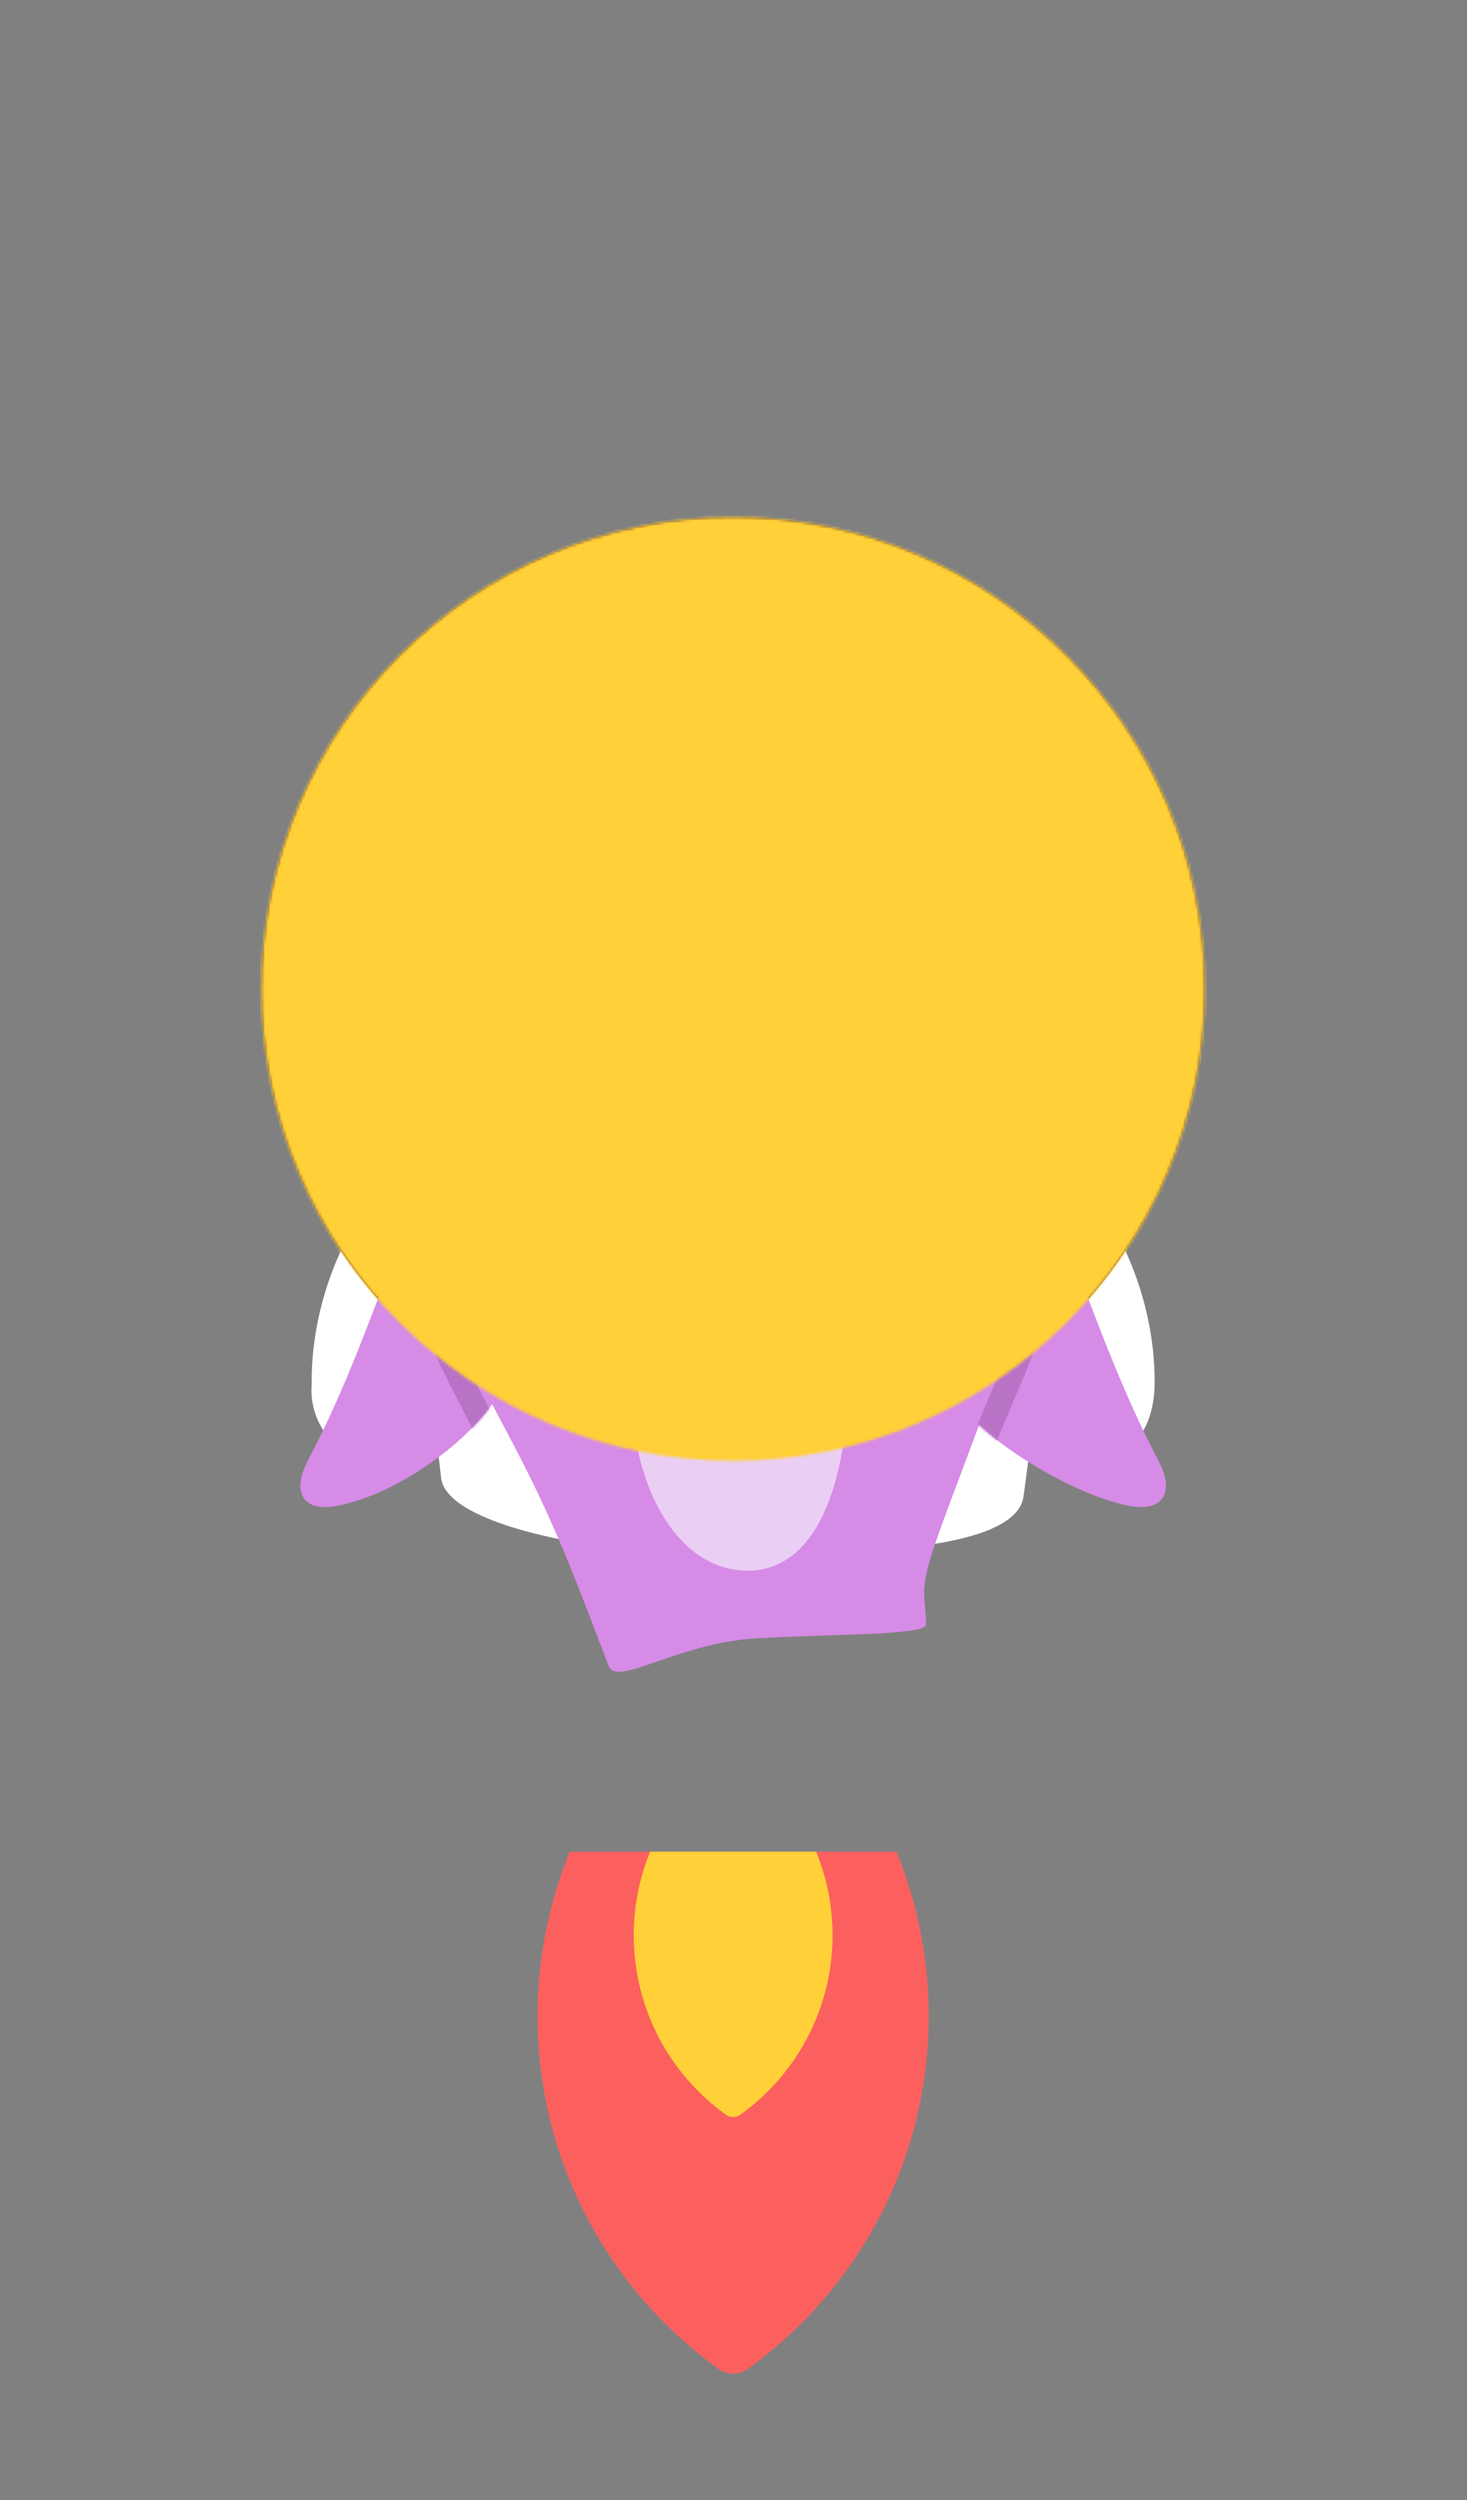 <svg
      xmlns="http://www.w3.org/2000/svg"
      viewBox="0 0 540 920"
      width="540"
      height="920"
      preserveAspectRatio="xMidYMid meet"
      style="width: 100%; height: 100%; transform: translate3d(0px, 0px, 0px)"
    >
      <rect x="0" y="0" width="540" height="920" fill="#808080" stroke="none"/>
      <defs>
        <clipPath id="__lottie_element_253">
          <rect width="540" height="920" x="0" y="0"></rect>
        </clipPath>
        <filter
          id="__lottie_element_258"
          filterUnits="objectBoundingBox"
          x="0%"
          y="0%"
          width="100%"
          height="100%"
        >
          <feComponentTransfer in="SourceGraphic">
            <feFuncA type="table" tableValues="1.0 0.0"></feFuncA>
          </feComponentTransfer>
        </filter>
        <mask id="__lottie_element_254" mask-type="alpha">
          <g filter="url(#__lottie_element_258)">
            <rect
              width="540"
              height="920"
              x="0"
              y="0"
              fill="#ffffff"
              opacity="0"
            ></rect>
            <g
              transform="matrix(1,0,0,1,95.997,190.041)"
              opacity="1"
              style="display: block"
            >
              <g
                opacity="1"
                transform="matrix(1,0,0,1,173.87,173.869)"
              >
                <path
                  fill="rgb(104,61,57)"
                  fill-opacity="1"
                  d=" M173.62,0 C173.62,95.887 95.888,173.619 0,173.619 C-95.887,173.619 -173.62,95.887 -173.62,0 C-173.62,-95.887 -95.887,-173.619 0,-173.619 C95.888,-173.619 173.62,-95.887 173.62,0z"
                ></path>
              </g>
            </g>
          </g>
        </mask>
        <mask id="__lottie_element_266" mask-type="alpha">
          <g
            style="display: none"
            transform="matrix(1,-0,0,1,213.855,388.784)"
            opacity="1"
          >
            <g
              opacity="1"
              transform="matrix(1,0,0,1,55.837,27.21)"
            >
              <path
                fill="rgb(170,70,130)"
                fill-opacity="1"
                d=" M0.058,-23.582 C-14.939,-23.582 -29.403,-24.471 -43.015,-26.121 C-49.933,-26.96 -55.587,-21.004 -53.449,-12.487 C-48.038,9.066 -22.769,26.737 0.058,26.737 C22.887,26.737 45.43,10.606 52.736,-12.132 C55.587,-21.004 50.051,-26.96 43.133,-26.121 C29.52,-24.471 15.056,-23.582 0.058,-23.582z"
              ></path>
            </g>
          </g>
        </mask>
        <mask id="__lottie_element_278" mask-type="alpha">
          <g
            transform="matrix(1,0,0,1,213.821,371.083)"
            opacity="1"
            style="display: block"
          >
            <g
              opacity="1"
              transform="matrix(1,0,0,1,55.837,27.21)"
            >
              <path
                fill="rgb(170,70,130)"
                fill-opacity="1"
                d=" M0.058,-23.568 C-14.939,-23.568 -29.403,-24.461 -43.015,-26.118 C-49.933,-26.96 -55.587,-20.979 -53.449,-12.427 C-48.038,9.215 -22.769,26.96 0.058,26.96 C22.887,26.96 45.43,10.762 52.736,-12.071 C55.587,-20.979 50.051,-26.96 43.133,-26.118 C29.52,-24.461 15.056,-23.568 0.058,-23.568z"
              ></path>
            </g>
          </g>
        </mask>
        <mask id="__lottie_element_293" mask-type="alpha">
          <g
            transform="matrix(1,0,0,1,347.061,442.341)"
            opacity="1"
            style="display: block"
          >
            <g
              opacity="1"
              transform="matrix(1,0,0,1,42.13,56.456)"
            >
              <path
                fill="rgb(214,139,230)"
                fill-opacity="1"
                d=" M26.643,55.349 C30.636,56.093 35.35,56.207 38.098,53.215 C41.881,49.097 39.289,42.551 36.681,37.604 C23.059,11.764 13.398,-16.126 2.816,-43.289 C1.328,-47.109 -0.374,-51.193 -3.866,-53.341 C-8.524,-56.206 -14.897,-54.45 -18.917,-50.743 C-22.935,-47.036 -25.146,-41.821 -27.243,-36.771 C-34.754,-18.683 -49.216,2.001 -35.679,18.496 C-23.152,33.762 7.091,51.706 26.643,55.349z"
              ></path>
            </g>
          </g>
        </mask>
        <mask id="__lottie_element_302" mask-type="alpha">
          <g
            transform="matrix(1,0,0,1,108.41,442.341)"
            opacity="1"
            style="display: block"
          >
            <g
              opacity="1"
              transform="matrix(1,0,0,1,42.13,56.456)"
            >
              <path
                fill="rgb(214,139,230)"
                fill-opacity="1"
                d=" M-26.643,55.349 C-30.636,56.093 -35.35,56.207 -38.098,53.215 C-41.881,49.097 -39.288,42.551 -36.68,37.604 C-23.059,11.764 -13.398,-16.126 -2.816,-43.289 C-1.328,-47.109 0.375,-51.193 3.867,-53.341 C8.525,-56.206 14.897,-54.45 18.917,-50.743 C22.935,-47.036 25.146,-41.821 27.242,-36.771 C34.754,-18.683 41.881,4.514 28.344,21.009 C15.816,36.275 -7.091,51.706 -26.643,55.349z"
              ></path>
            </g>
          </g>
        </mask>
        <mask id="__lottie_element_332" mask-type="alpha">
          <g
            style="display: none"
            transform="matrix(1,-0.022,0.022,1,230.467,345.555)"
            opacity="1"
          >
            <g
              opacity="1"
              transform="matrix(1,0,0,1,53.807,23.019)"
            >
              <path
                fill="rgb(159,44,49)"
                fill-opacity="1"
                d=" M0.749,17.986 C-22.265,18.115 -40.562,6.104 -50.096,-18.049 C-51.342,-21.177 -53.558,-19.367 -52.56,-16.134 C-45.647,6.262 -24.838,22.577 -0.163,22.672 C24.514,22.768 45.45,6.613 52.535,-15.728 C53.558,-18.954 50.701,-20.035 49.375,-16.94 C40.984,2.767 23.753,17.857 0.749,17.986z"
              ></path>
            </g>
          </g>
        </mask>
        <mask id="__lottie_element_344" mask-type="alpha">
          <g
            style="display: none"
            transform="matrix(1,0,0,1,217.602,333.683)"
            opacity="1"
          >
            <g
              opacity="1"
              transform="matrix(1,0,0,1,53.807,23.019)"
            >
              <path
                fill="rgb(159,44,49)"
                fill-opacity="1"
                d=" M0.75,17.958 C-22.264,18.087 -40.555,6.083 -50.094,-18.053 C-51.342,-21.179 -53.558,-19.367 -52.56,-16.134 C-45.647,6.262 -24.838,22.577 -0.163,22.672 C24.514,22.768 45.45,6.613 52.535,-15.728 C53.558,-18.954 50.701,-20.037 49.373,-16.944 C40.976,2.75 23.754,17.829 0.75,17.958z"
              ></path>
            </g>
          </g>
        </mask>
      </defs>
      <g clip-path="url(#__lottie_element_253)">
        <g
          transform="matrix(1,0,0,1,112.873,425.991)"
          opacity="1"
          style="display: block"
        >
          <g
            opacity="1"
            transform="matrix(1,0,0,1,34.709,60.203)"
          >
            <path
              fill="rgb(255,255,255)"
              fill-opacity="1"
              d=" M-1.96,-53.696 C3.903,-57.834 11.618,-59.952 15.692,-58.313 C21.561,-55.952 34.459,-45.62 29.352,-30.813 C24.791,-17.59 17.339,-11.506 11.891,6.804 C8.01,19.844 7.214,32.343 1.695,41.981 C-10.999,59.953 -34.459,44.949 -32.859,23.179 C-33.215,-13.855 -14.089,-45.135 -1.96,-53.696z"
            ></path>
          </g>
        </g>
        <g
          transform="matrix(1,0,0,1,357.442,425.991)"
          opacity="1"
          style="display: block"
        >
          <g
            opacity="1"
            transform="matrix(1,0,0,1,34.087,56.63)"
          >
            <path
              fill="rgb(255,255,255)"
              fill-opacity="1"
              d=" M2.582,-50.123 C-3.28,-54.261 -10.995,-56.38 -15.069,-54.741 C-20.939,-52.38 -33.837,-42.048 -28.73,-27.241 C-24.168,-14.018 -16.718,-7.934 -11.27,10.376 C-7.389,23.416 -6.593,35.915 -1.073,45.553 C3.568,53.656 15.488,56.38 24.712,49.273 C30.319,44.953 33.393,36.167 33.482,26.752 C33.838,-10.282 14.712,-41.562 2.582,-50.123z"
            ></path>
          </g>
        </g>
        <g
          transform="matrix(1,0,0,1,140.64,246.613)"
          opacity="1"
          style="display: block"
        >
          <g
            opacity="1"
            transform="matrix(1,0,0,1,128.141,163.213)"
          >
            <path
              fill="rgb(255,255,255)"
              fill-opacity="1"
              d=" M-103.744,-165.907 C-88.126,-168.8 -76.818,-158.788 -74.522,-142.95 C-53.845,-149.47 -23.978,-150.716 -1.143,-150.842 C24.098,-150.981 56.579,-147.517 75.091,-141.074 C76.652,-154.393 83.506,-167.963 102.904,-165.888 C130.891,-162.895 127.887,-133.531 128,-120.415 C128.35,-80.006 122.797,-19.698 121.189,6.096 C117.228,69.62 114.071,95.864 107.993,140.738 C105.261,160.909 46.525,162.019 2.112,162.471 C-46.172,162.963 -104.271,151.781 -106.393,134.107 C-108.669,115.138 -123.244,-13.303 -127.848,-122.072 C-128.402,-135.178 -130.891,-160.878 -103.744,-165.907z"
            ></path>
          </g>
        </g>
        <g
          transform="matrix(1,0,0,1,246.501,310.175)"
          opacity="1"
          style="display: block"
        >
          <g
            opacity="1"
            transform="matrix(1,0,0,1,24.35,24.347)"
          >
            <path
              fill="rgb(59,30,0)"
              fill-opacity="1"
              d=" M24.027,0.131 C23.955,13.396 13.134,24.096 -0.133,24.023 C-13.401,23.95 -24.1,13.132 -24.027,-0.133 C-23.954,-13.401 -13.136,-24.096 0.132,-24.023 C13.4,-23.95 24.1,-13.137 24.027,0.131z"
            ></path>
          </g>
        </g>
        <g
          transform="matrix(1,0,0,1,199.749,298.176)"
          opacity="1"
          style="display: block"
        >
          <g
            opacity="1"
            transform="matrix(1,0,0,1,12.558,12.558)"
          >
            <path
              fill="rgb(59,30,0)"
              fill-opacity="1"
              d=" M12.27,0.069 C12.233,6.847 6.708,12.308 -0.07,12.271 C-6.844,12.234 -12.308,6.714 -12.271,-0.065 C-12.233,-6.852 -6.709,-12.308 0.065,-12.271 C6.844,-12.234 12.308,-6.718 12.27,0.069z"
            ></path>
          </g>
        </g>
        <g
          transform="matrix(1,0,0,1,316.702,298.82)"
          opacity="1"
          style="display: block"
        >
          <g
            opacity="1"
            transform="matrix(1,0,0,1,12.558,12.558)"
          >
            <path
              fill="rgb(59,30,0)"
              fill-opacity="1"
              d=" M12.27,0.069 C12.233,6.848 6.708,12.308 -0.07,12.271 C-6.844,12.234 -12.308,6.714 -12.271,-0.065 C-12.233,-6.851 -6.709,-12.308 0.065,-12.271 C6.844,-12.234 12.308,-6.717 12.27,0.069z"
            ></path>
          </g>
        </g>
        <g
          transform="matrix(1,0,0,1,167.729,325.45)"
          opacity="1"
          style="display: block"
        >
          <g
            opacity="1"
            transform="matrix(1,0,0,1,20.755,14.862)"
          >
            <path
              fill="rgb(255,199,205)"
              fill-opacity="1"
              d=" M20.429,0.19 C20.354,8.19 11.138,14.612 -0.141,14.506 C-11.42,14.399 -20.505,7.802 -20.431,-0.197 C-20.355,-8.21 -11.141,-14.612 0.145,-14.505 C11.417,-14.4 20.505,-7.823 20.429,0.19z"
            ></path>
          </g>
        </g>
        <g
          transform="matrix(1,0,0,1,332,326.354)"
          opacity="1"
          style="display: block"
        >
          <g
            opacity="1"
            transform="matrix(1,0,0,1,20.755,14.862)"
          >
            <path
              fill="rgb(255,199,205)"
              fill-opacity="1"
              d=" M20.43,0.19 C20.355,8.19 11.14,14.612 -0.139,14.506 C-11.419,14.399 -20.505,7.802 -20.429,-0.197 C-20.354,-8.21 -11.14,-14.612 0.145,-14.505 C11.417,-14.4 20.506,-7.823 20.43,0.19z"
            ></path>
          </g>
        </g>
        <g
          transform="matrix(1,0,0,1,215.892,365.415)"
          opacity="1"
          style="display: none"
        >
          <g
            opacity="1"
            transform="matrix(1,0,0,1,55.534,24.145)"
          >
            <path
              stroke-linecap="round"
              stroke-linejoin="round"
              fill-opacity="0"
              stroke="rgb(59,30,0)"
              stroke-opacity="1"
              stroke-width="4.869"
              d=" M-50.665,-19.276 C-41.211,19.276 1.196,17.784 1.196,17.784 C26.787,17.784 44.846,2.363 50.665,-19.276"
            ></path>
          </g>
        </g>
        <g
          style="display: none"
          transform="matrix(1,0,0,1,217.602,333.683)"
          opacity="1"
        >
          <g
            opacity="1"
            transform="matrix(1,0,0,1,53.807,23.019)"
          >
            <path
              fill="rgb(159,44,49)"
              fill-opacity="1"
              d=" M0.75,17.958 C-22.264,18.087 -40.555,6.083 -50.094,-18.053 C-51.342,-21.179 -53.558,-19.367 -52.56,-16.134 C-45.647,6.262 -24.838,22.577 -0.163,22.672 C24.514,22.768 45.45,6.613 52.535,-15.728 C53.558,-18.954 50.701,-20.037 49.373,-16.944 C40.976,2.75 23.754,17.829 0.75,17.958z"
            ></path>
          </g>
        </g>
        <g mask="url(#__lottie_element_344)" style="display: none">
          <g
            transform="matrix(1,0,0,1,228.964,356.842)"
            opacity="1"
          >
            <g
              opacity="1"
              transform="matrix(1,0,0,1,43.163,46.853)"
            >
              <path
                fill="rgb(220,124,99)"
                fill-opacity="1"
                d=" M41.407,2.497 C39.901,27.474 20.14,46.603 -2.727,45.225 C-25.595,43.846 -42.912,22.48 -41.406,-2.495 C-39.9,-27.472 -20.14,-46.602 2.727,-45.223 C25.595,-43.844 42.913,-22.479 41.407,2.497z"
              ></path>
            </g>
          </g>
        </g>
        <g
          style="display: block"
          transform="matrix(1,0,0,1,215.892,342.767)"
          opacity="1"
        >
          <g
            opacity="1"
            transform="matrix(1,0,0,1,55.534,24.145)"
          >
            <path
              stroke-linecap="round"
              stroke-linejoin="round"
              fill-opacity="0"
              stroke="rgb(59,30,0)"
              stroke-opacity="1"
              stroke-width="4.869"
              d=" M-50.665,-19.276 C-41.211,19.276 1.196,17.784 1.196,17.784 C26.787,17.784 44.846,2.363 50.665,-19.276"
            ></path>
          </g>
        </g>
        <g
          style="display: none"
          transform="matrix(1,-0.022,0.022,1,230.467,345.555)"
          opacity="1"
        >
          <g
            opacity="1"
            transform="matrix(1,0,0,1,53.807,23.019)"
          >
            <path
              fill="rgb(159,44,49)"
              fill-opacity="1"
              d=" M0.749,17.986 C-22.265,18.115 -40.562,6.104 -50.096,-18.049 C-51.342,-21.177 -53.558,-19.367 -52.56,-16.134 C-45.647,6.262 -24.838,22.577 -0.163,22.672 C24.514,22.768 45.45,6.613 52.535,-15.728 C53.558,-18.954 50.701,-20.035 49.375,-16.94 C40.984,2.767 23.753,17.857 0.749,17.986z"
            ></path>
          </g>
        </g>
        <g mask="url(#__lottie_element_332)" style="display: none">
          <g
            transform="matrix(1,-0.022,0.022,1,242.341,368.456)"
            opacity="1"
          >
            <g
              opacity="1"
              transform="matrix(1,0,0,1,43.163,46.853)"
            >
              <path
                fill="rgb(220,124,99)"
                fill-opacity="1"
                d=" M41.407,2.497 C39.901,27.474 20.14,46.603 -2.727,45.225 C-25.595,43.846 -42.912,22.48 -41.406,-2.495 C-39.9,-27.472 -20.14,-46.602 2.727,-45.223 C25.595,-43.844 42.913,-22.479 41.407,2.497z"
              ></path>
            </g>
          </g>
        </g>
        <g
          style="display: none"
          transform="matrix(1,-0,0,1,215.925,360.468)"
          opacity="1"
        >
          <g
            opacity="1"
            transform="matrix(1,0,0,1,55.534,24.145)"
          >
            <path
              stroke-linecap="round"
              stroke-linejoin="round"
              fill-opacity="0"
              stroke="rgb(59,30,0)"
              stroke-opacity="1"
              stroke-width="4.869"
              d=" M-50.665,-19.276 C-41.211,19.276 1.196,17.784 1.196,17.784 C26.787,17.784 44.846,2.363 50.665,-19.276"
            ></path>
          </g>
        </g>
        <g
          transform="matrix(1,0,0,1,147.778,419.917)"
          opacity="1"
          style="display: block"
        >
          <g
            opacity="1"
            transform="matrix(1,0,0,1,123.51,42.49)"
          >
            <path
              fill="rgb(255,205,0)"
              fill-opacity="1"
              d=" M121.713,-38.302 C120.592,-41.105 118.786,-42.24 117.117,-41.501 C82.916,-20.482 38.159,-16.183 -1.163,-16.183 C-36.212,-16.183 -89.706,-24.295 -117.458,-41.089 C-118.024,-41.431 -118.9,-41.582 -119.474,-41.258 C-120.443,-40.71 -121.666,-39.561 -122.399,-37.835 C-123.26,-35.81 -123.247,-33.689 -123.026,-32.589 C-122.974,-32.334 -122.251,-31.41 -122.058,-31.251 C-94.75,-8.471 -60.562,4.406 -22.264,25.758 C-17.242,28.558 -7.878,32.24 -0.219,32.145 C8.375,32.038 16.369,28.447 21.452,25.758 C57.509,6.694 92.444,-7.899 121.701,-31.895 C121.701,-31.895 123.26,-34.433 121.713,-38.302z"
            ></path>
          </g>
        </g>
        <g
          transform="matrix(1,0,0,1,95.997,190.041)"
          opacity="1"
          style="display: block"
        >
          <g
            opacity="1"
            transform="matrix(1,0,0,1,173.87,173.869)"
          >
            <path
              fill="rgb(104,61,57)"
              fill-opacity="1"
              d=" M173.62,0 C173.62,95.887 95.888,173.619 0,173.619 C-95.887,173.619 -173.62,95.887 -173.62,0 C-173.62,-95.887 -95.887,-173.619 0,-173.619 C95.888,-173.619 173.62,-95.887 173.62,0z"
            ></path>
          </g>
        </g>
        <g
          transform="matrix(1,0,0,1,185.701,229.08)"
          opacity="1"
          style="display: block"
        >
          <g
            opacity="1"
            transform="matrix(1,0,0,1,70.416,64.239)"
          >
            <path
              fill="rgb(34,210,249)"
              fill-opacity="1"
              d=" M1.949,63.988 C2.485,58.43 1.918,-8.842 -3.99,-21.253 C-7.64,-28.91 -15.209,-34.376 -23.768,-28.469 C-27.255,-26.049 -29.36,-21.924 -33.245,-18.296 C-38.445,-13.455 -47.271,-10.8 -56.381,-18.145 C-70.166,-29.266 -58.041,-59.453 -32.9,-61.924 C-11.719,-63.988 3.182,-49.159 8.537,-31.715 C15.845,-51.728 29.184,-59.653 41.902,-59.16 C55.936,-58.627 70.166,-46.989 65.459,-32.909 C62.691,-24.616 56.442,-23.577 46.73,-25.501 C38.939,-27.074 29.548,-29.101 24.068,-22.018 C18.73,-16.594 22.579,37.705 21.732,62.391"
            ></path>
          </g>
        </g>
        <g
          transform="matrix(1,0,0,1,200.277,250.615)"
          opacity="1"
          style="display: block"
        >
          <g
            opacity="1"
            transform="matrix(1,0,0,1,8.655,8.655)"
          >
            <path
              fill="rgb(184,241,251)"
              fill-opacity="1"
              d=" M8.405,0 C8.405,4.642 4.642,8.405 0,8.405 C-4.642,8.405 -8.405,4.642 -8.405,0 C-8.405,-4.642 -4.642,-8.405 0,-8.405 C4.642,-8.405 8.405,-4.642 8.405,0z"
            ></path>
          </g>
        </g>
        <g
          transform="matrix(1,0,0,1,130.653,279.195)"
          opacity="1"
          style="display: block"
        >
          <g
            opacity="1"
            transform="matrix(1,0,0,1,135.229,170.778)"
          >
            <path
              fill="rgb(214,139,230)"
              fill-opacity="1"
              d=" M99.335,-138.997 C74.776,-168.612 36.901,-178.98 -3.853,-177.843 C-39.448,-176.85 -99.31,-157.675 -118.37,-85.246 C-136.154,-17.667 -95.218,45.155 -72.578,89.979 C-58.597,117.659 -49.828,142.369 -41.857,163.093 C-38.879,170.836 -16.346,154.783 11.383,153.003 C40.414,151.139 75.209,151.997 75.052,147.682 C74.512,132.836 71.332,136.042 84.085,102.253 C93.083,78.413 103.087,50.88 116.671,16.302 C136.535,-34.26 132.898,-98.524 99.335,-138.997z"
            ></path>
          </g>
        </g>
        <g
          transform="matrix(1,0,0,1,228.858,463.518)"
          opacity="1"
          style="display: block"
        >
          <g
            opacity="1"
            transform="matrix(1,0,0,1,42.952,57.42)"
          >
            <path
              fill="rgb(235,206,244)"
              fill-opacity="1"
              d=" M39.901,-0.066 C36.88,33.704 25.18,56.901 3.517,57.035 C-18.145,57.169 -34.586,35.229 -38.707,3.052 C-42.702,-28.138 -27.497,-56.244 0.325,-56.708 C27.94,-57.169 42.703,-31.376 39.901,-0.066z"
            ></path>
          </g>
        </g>
        <g
          transform="matrix(1,0,0,1,108.41,442.341)"
          opacity="1"
          style="display: block"
        >
          <g
            opacity="1"
            transform="matrix(1,0,0,1,42.13,56.456)"
          >
            <path
              fill="rgb(214,139,230)"
              fill-opacity="1"
              d=" M-26.643,55.349 C-30.636,56.093 -35.35,56.207 -38.098,53.215 C-41.881,49.097 -39.288,42.551 -36.68,37.604 C-23.059,11.764 -13.398,-16.126 -2.816,-43.289 C-1.328,-47.109 0.375,-51.193 3.867,-53.341 C8.525,-56.206 14.897,-54.45 18.917,-50.743 C22.935,-47.036 25.146,-41.821 27.242,-36.771 C34.754,-18.683 41.881,4.514 28.344,21.009 C15.816,36.275 -7.091,51.706 -26.643,55.349z"
            ></path>
          </g>
        </g>
        <g mask="url(#__lottie_element_302)" style="display: block">
          <g
            transform="matrix(1,0,0,1,152.706,477.138)"
            opacity="1"
          >
            <g
              opacity="1"
              transform="matrix(1,0,0,1,18.89,32.924)"
            >
              <path
                fill="rgb(184,115,199)"
                fill-opacity="1"
                d=" M-15.297,-31.743 C-14.167,-32.208 -12.953,-32.171 -11.906,-31.735 C-10.859,-31.299 -9.978,-30.463 -9.513,-29.331 C-6.79,-22.713 -3.992,-16.616 -1.114,-10.697 C1.763,-4.778 4.72,0.962 7.761,6.866 C9.351,9.953 10.968,13.093 12.605,16.321 C14.242,19.549 15.901,22.865 17.572,26.305 C18.641,28.506 17.724,31.158 15.522,32.228 C14.899,32.53 14.238,32.673 13.589,32.673 C11.945,32.673 10.366,31.756 9.599,30.178 C6.302,23.392 3.037,17.053 -0.12,10.924 C-6.291,-1.057 -12.12,-12.372 -17.709,-25.958 C-18.641,-28.222 -17.56,-30.811 -15.297,-31.743z"
              ></path>
            </g>
          </g>
        </g>
        <g
          transform="matrix(1,0,0,1,347.061,442.341)"
          opacity="1"
          style="display: block"
        >
          <g
            opacity="1"
            transform="matrix(1,0,0,1,42.13,56.456)"
          >
            <path
              fill="rgb(214,139,230)"
              fill-opacity="1"
              d=" M26.643,55.349 C30.636,56.093 35.35,56.207 38.098,53.215 C41.881,49.097 39.289,42.551 36.681,37.604 C23.059,11.764 13.398,-16.126 2.816,-43.289 C1.328,-47.109 -0.374,-51.193 -3.866,-53.341 C-8.524,-56.206 -14.897,-54.45 -18.917,-50.743 C-22.935,-47.036 -25.146,-41.821 -27.243,-36.771 C-34.754,-18.683 -49.216,2.001 -35.679,18.496 C-23.152,33.762 7.091,51.706 26.643,55.349z"
            ></path>
          </g>
        </g>
        <g mask="url(#__lottie_element_293)" style="display: block">
          <g
            transform="matrix(1,0,0,1,355.771,468.572)"
            opacity="1"
          >
            <g
              opacity="1"
              transform="matrix(1,0,0,1,17.072,34.473)"
            >
              <path
                fill="rgb(184,115,199)"
                fill-opacity="1"
                d=" M13.267,-33.43 C15.583,-32.641 16.821,-30.124 16.031,-27.807 C10.754,-12.323 5.017,1.256 -1.059,15.631 C-3.222,20.75 -5.458,26.043 -7.694,31.478 C-8.399,33.189 -10.051,34.223 -11.794,34.223 C-12.356,34.223 -12.928,34.117 -13.48,33.89 C-15.743,32.958 -16.822,30.369 -15.892,28.105 C-13.639,22.632 -11.394,17.318 -9.223,12.18 C-3.211,-2.046 2.467,-15.48 7.642,-30.666 C8.432,-32.982 10.95,-34.223 13.267,-33.43z"
              ></path>
            </g>
          </g>
        </g>
        <g
          transform="matrix(1,0,0,1,208.376,333.949)"
          opacity="1"
          style="display: block"
        >
          <g
            opacity="1"
            transform="matrix(1,0,0,1,14.681,14.681)"
          >
            <path
              fill="rgb(44,44,55)"
              fill-opacity="1"
              d=" M14.431,0 C14.431,7.97 7.97,14.431 0,14.431 C-7.97,14.431 -14.431,7.97 -14.431,0 C-14.431,-7.97 -7.97,-14.431 0,-14.431 C7.97,-14.431 14.431,-7.97 14.431,0z"
            ></path>
          </g>
        </g>
        <g
          transform="matrix(1,0,0,1,298.17,333.949)"
          opacity="1"
          style="display: block"
        >
          <g
            opacity="1"
            transform="matrix(1,0,0,1,14.681,14.681)"
          >
            <path
              fill="rgb(44,44,55)"
              fill-opacity="1"
              d=" M14.431,0 C14.431,7.97 7.97,14.431 0,14.431 C-7.97,14.431 -14.431,7.97 -14.431,0 C-14.431,-7.97 -7.97,-14.431 0,-14.431 C7.97,-14.431 14.431,-7.97 14.431,0z"
            ></path>
          </g>
        </g>
        <g
          transform="matrix(1,0,0,1,213.821,371.083)"
          opacity="1"
          style="display: block"
        >
          <g
            opacity="1"
            transform="matrix(1,0,0,1,55.837,27.21)"
          >
            <path
              fill="rgb(170,70,130)"
              fill-opacity="1"
              d=" M0.058,-23.568 C-14.939,-23.568 -29.403,-24.461 -43.015,-26.118 C-49.933,-26.96 -55.587,-20.979 -53.449,-12.427 C-48.038,9.215 -22.769,26.96 0.058,26.96 C22.887,26.96 45.43,10.762 52.736,-12.071 C55.587,-20.979 50.051,-26.96 43.133,-26.118 C29.52,-24.461 15.056,-23.568 0.058,-23.568z"
            ></path>
          </g>
        </g>
        <g mask="url(#__lottie_element_278)" style="display: block">
          <g
            transform="matrix(1,0,0,1,230.33,400.13)"
            opacity="1"
          >
            <g
              opacity="1"
              transform="matrix(1,0,0,1,40.252,25.594)"
            >
              <path
                fill="rgb(255,171,183)"
                fill-opacity="1"
                d=" M39.511,-5.522 C34.073,-12.748 16.678,-25.344 -0.349,-25.344 C-17.316,-25.344 -34.518,-11.96 -40.002,-4.774 C-38.53,9.256 -24.459,25.344 -0.351,24.222 C17.121,23.409 40.002,10.192 39.511,-5.522z"
              ></path>
            </g>
          </g>
        </g>
        <g
          style="display: none"
          transform="matrix(1.966,-0.036,0.002,0.13,-36.776,361.085)"
          opacity="1"
        >
          <g
            opacity="1"
            transform="matrix(1,0,0,1,163.617,150.751)"
          >
            <path
              fill="rgb(170,70,130)"
              fill-opacity="1"
              d=" M23.191,28.719 C24.536,23.615 25.28,17.97 25.28,12.008 C25.28,-10.486 14.96,-28.719 0,-28.719 C-14.962,-28.719 -25.281,-10.486 -25.281,12.008 C-25.281,17.97 -24.537,23.615 -23.193,28.719 C-16.794,23.922 -8.913,21.115 0,21.115 C8.913,21.115 16.792,23.922 23.191,28.719z"
            ></path>
          </g>
          <g
            opacity="1"
            transform="matrix(1,0,0,1,163.617,187.676)"
          >
            <path
              fill="rgb(255,171,183)"
              fill-opacity="1"
              d=" M0.001,15.81 C10.995,15.81 19.464,5.944 23.191,-8.206 C16.792,-13.003 8.914,-15.81 0.001,-15.81 C-8.912,-15.81 -16.793,-13.003 -23.191,-8.206 C-19.464,5.944 -10.994,15.81 0.001,15.81z"
            ></path>
          </g>
        </g>
        <g
          style="display: none"
          transform="matrix(1,-0,0,1,213.855,388.784)"
          opacity="1"
        >
          <g
            opacity="1"
            transform="matrix(1,0,0,1,55.837,27.21)"
          >
            <path
              fill="rgb(170,70,130)"
              fill-opacity="1"
              d=" M0.058,-23.582 C-14.939,-23.582 -29.403,-24.471 -43.015,-26.121 C-49.933,-26.96 -55.587,-21.004 -53.449,-12.487 C-48.038,9.066 -22.769,26.737 0.058,26.737 C22.887,26.737 45.43,10.606 52.736,-12.132 C55.587,-21.004 50.051,-26.96 43.133,-26.121 C29.52,-24.471 15.056,-23.582 0.058,-23.582z"
            ></path>
          </g>
        </g>
        <g mask="url(#__lottie_element_266)" style="display: none">
          <g
            transform="matrix(1,-0,0,1,230.365,417.706)"
            opacity="1"
          >
            <g
              opacity="1"
              transform="matrix(1,0,0,1,40.252,25.594)"
            >
              <path
                fill="rgb(255,171,183)"
                fill-opacity="1"
                d=" M39.511,-5.522 C34.073,-12.748 16.678,-25.344 -0.349,-25.344 C-17.316,-25.344 -34.518,-11.96 -40.002,-4.774 C-38.53,9.256 -24.459,25.344 -0.351,24.222 C17.121,23.409 40.002,10.192 39.511,-5.522z"
              ></path>
            </g>
          </g>
        </g>
        <g
          transform="matrix(1,0,0,1,22.116,18.873)"
          opacity="1"
          style="display: block"
        >
          <g opacity="1" transform="matrix(1,0,0,1,247.75,758.834)">
            <path
              fill="rgb(251,96,94)"
              fill-opacity="1"
              d=" M-71.998,-35.87 C-71.998,17.63 -45.722,64.972 -5.388,94.019 C-2.171,96.335 2.171,96.335 5.388,94.019 C45.722,64.972 71.998,17.63 71.998,-35.87 C71.998,-57.278 67.753,-77.679 60.118,-96.334 C60.118,-96.334 -60.118,-96.334 -60.118,-96.334 C-67.753,-77.679 -71.998,-57.278 -71.998,-35.87z"
            ></path>
          </g>
          <g opacity="1" transform="matrix(1,0,0,1,247.75,711.458)">
            <path
              fill="rgb(255,208,55)"
              fill-opacity="1"
              d=" M-36.591,-18.23 C-36.591,8.96 -23.237,33.02 -2.738,47.782 C-1.104,48.959 1.103,48.959 2.738,47.782 C23.236,33.02 36.591,8.96 36.591,-18.23 C36.591,-29.11 34.432,-39.477 30.553,-48.959 C30.553,-48.959 -30.553,-48.959 -30.553,-48.959 C-34.434,-39.477 -36.591,-29.11 -36.591,-18.23z"
            ></path>
          </g>
        </g>
        <g mask="url(#__lottie_element_254)" style="display: block">
          <g
            transform="matrix(1,0,0,1,22.116,18.873)"
            opacity="1"
          >
            <g
              opacity="1"
              transform="matrix(1,0,0,1,399.631,427.021)"
            >
              <path
                fill="rgb(255,133,51)"
                fill-opacity="1"
                d=" M-95.618,-203.162 C15.391,-164.492 95.618,-58.579 95.618,65.177 C95.618,65.177 95.618,153.967 95.618,153.967 C95.618,164.506 95.037,174.917 93.904,185.167 C92.586,197.092 78.872,203.162 69.124,196.167 C69.124,196.167 -11.764,138.128 -11.764,138.128 C-23.715,129.552 -38.055,124.94 -52.765,124.94 C-52.765,124.94 -95.618,124.94 -95.618,124.94 C-95.618,124.94 -95.618,-203.162 -95.618,-203.162z"
              ></path>
            </g>
            <g
              opacity="1"
              transform="matrix(1,0,0,1,379.671,397.807)"
            >
              <path
                fill="rgb(235,116,58)"
                fill-opacity="1"
                d=" M-75.658,-173.948 C-75.658,-173.948 -75.658,154.153 -75.658,154.153 C-75.658,154.153 -32.805,154.153 -32.805,154.153 C-18.096,154.153 -3.756,158.766 8.195,167.342 C8.195,167.342 17.402,173.948 17.402,173.948 C52.131,117.822 75.659,54.434 75.659,-12.721 C75.659,-26.696 74.85,-40.497 73.355,-54.117 C39.185,-109.404 -13.39,-152.257 -75.658,-173.948z"
              ></path>
            </g>
            <g
              opacity="1"
              transform="matrix(1,0,0,1,95.869,427.021)"
            >
              <path
                fill="rgb(255,133,51)"
                fill-opacity="1"
                d=" M95.619,-203.162 C-15.39,-164.492 -95.619,-58.579 -95.619,65.177 C-95.619,65.177 -95.619,153.967 -95.619,153.967 C-95.619,164.506 -95.037,174.917 -93.904,185.167 C-92.586,197.092 -78.872,203.162 -69.124,196.167 C-69.124,196.167 11.764,138.128 11.764,138.128 C23.715,129.552 38.054,124.94 52.764,124.94 C52.764,124.94 95.619,124.94 95.619,124.94 C95.619,124.94 95.619,-203.162 95.619,-203.162z"
              ></path>
            </g>
            <g
              opacity="1"
              transform="matrix(1,0,0,1,115.829,397.807)"
            >
              <path
                fill="rgb(235,116,58)"
                fill-opacity="1"
                d=" M75.66,154.153 C75.66,154.153 75.66,-173.948 75.66,-173.948 C13.391,-152.257 -39.183,-109.404 -73.355,-54.117 C-74.85,-40.497 -75.66,-26.696 -75.66,-12.721 C-75.66,54.434 -52.132,117.822 -17.403,173.948 C-17.403,173.948 -8.197,167.341 -8.197,167.341 C3.754,158.766 18.094,154.153 32.804,154.153 C32.804,154.153 75.66,154.153 75.66,154.153z"
              ></path>
            </g>
            <g
              opacity="1"
              transform="matrix(1,0,0,1,247.75,295.68)"
            >
              <path
                fill="rgb(255,208,55)"
                fill-opacity="1"
                d=" M30.002,-282.744 C11.991,-295.43 -11.991,-295.43 -30.002,-282.744 C-138.089,-206.617 -207.581,-88.087 -207.581,45.078 C-207.581,139.113 -161.464,225.772 -103.033,295.43 C-103.033,295.43 103.033,295.43 103.033,295.43 C161.464,225.772 207.581,139.113 207.581,45.078 C207.581,-88.087 138.089,-206.617 30.002,-282.744z"
              ></path>
            </g>
            <g opacity="1" transform="matrix(1,0,0,1,247.75,626.805)">
              <path
                fill="rgb(255,133,51)"
                fill-opacity="1"
                d=" M-103.033,11.791 C-103.033,11.791 -103.033,-35.694 -103.033,-35.694 C-103.033,-35.694 103.033,-35.694 103.033,-35.694 C103.033,-35.694 103.033,11.791 103.033,11.791 C103.033,24.993 92.33,35.695 79.128,35.695 C79.128,35.695 -79.128,35.695 -79.128,35.695 C-92.33,35.695 -103.033,24.993 -103.033,11.791z"
              ></path>
            </g>
            <g opacity="1" transform="matrix(1,0,0,1,247.75,89.136)">
              <path
                fill="rgb(255,133,51)"
                fill-opacity="1"
                d=" M-99.606,-15.63 C-109.693,-4.808 -119.161,6.495 -128.003,18.214 C-90.625,15.436 -47.656,13.721 0.001,13.721 C47.659,13.721 90.627,15.436 128.003,18.214 C119.163,6.495 109.694,-4.808 99.607,-15.63 C67.95,-17.323 34.41,-18.214 0.001,-18.214 C-34.408,-18.214 -67.947,-17.323 -99.606,-15.63z"
              ></path>
            </g>
          </g>
        </g>
      </g>
    </svg>